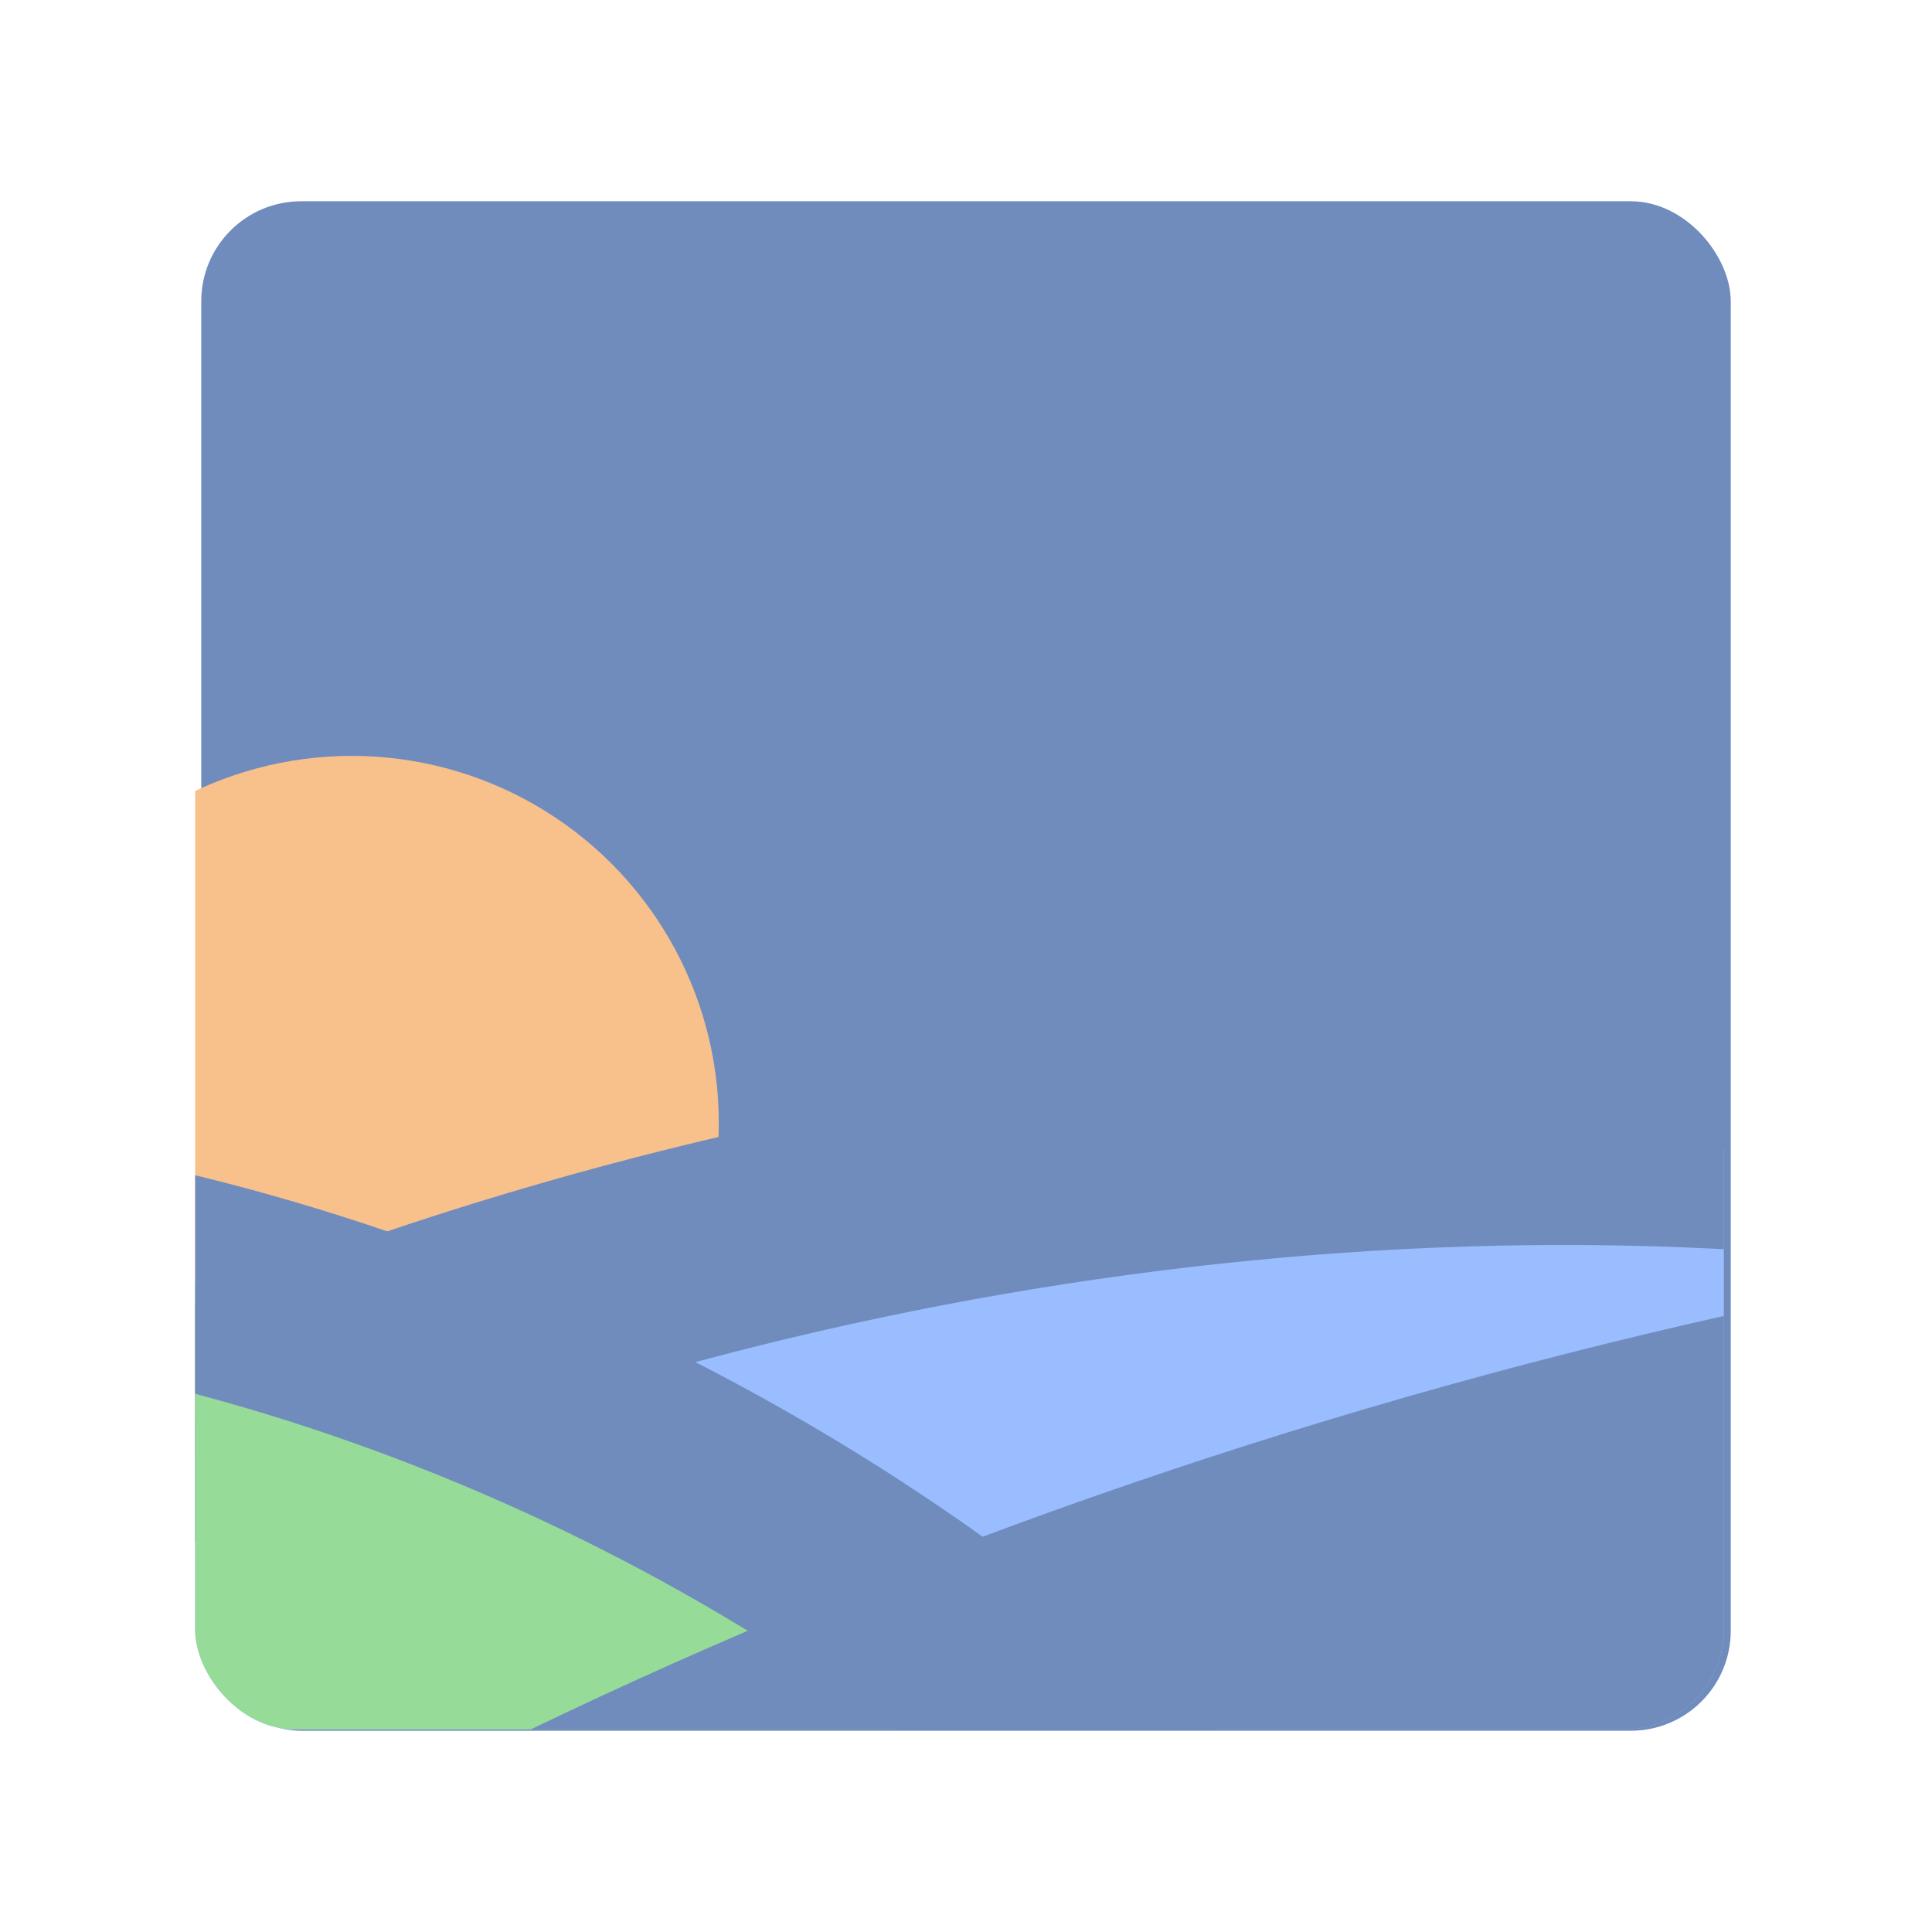<?xml version="1.0" encoding="UTF-8" standalone="no"?>
<svg
   sodipodi:docname="libro.svg"
   inkscape:version="1.2 (dc2aedaf03, 2022-05-15)"
   version="1.1"
   id="svg2"
   viewBox="0 0 192 192"
   height="192"
   width="192"
   inkscape:export-filename="png/libro.png"
   inkscape:export-xdpi="96"
   inkscape:export-ydpi="96"
   xml:space="preserve"
   xmlns:inkscape="http://www.inkscape.org/namespaces/inkscape"
   xmlns:sodipodi="http://sodipodi.sourceforge.net/DTD/sodipodi-0.dtd"
   xmlns="http://www.w3.org/2000/svg"
   xmlns:svg="http://www.w3.org/2000/svg"
   xmlns:rdf="http://www.w3.org/1999/02/22-rdf-syntax-ns#"
   xmlns:cc="http://creativecommons.org/ns#"
   xmlns:dc="http://purl.org/dc/elements/1.1/"><sodipodi:namedview
     inkscape:document-rotation="0"
     inkscape:window-maximized="1"
     inkscape:window-y="0"
     inkscape:window-x="36"
     inkscape:window-height="1052"
     inkscape:window-width="1884"
     units="px"
     showgrid="false"
     inkscape:current-layer="layer1"
     inkscape:document-units="px"
     inkscape:cy="-28.284271"
     inkscape:cx="183.84776"
     inkscape:zoom="0.70710678"
     inkscape:pageshadow="2"
     inkscape:pageopacity="0.0"
     borderopacity="1.0"
     bordercolor="#666666"
     pagecolor="#ffffff"
     id="base"
     inkscape:snap-bbox="false"
     inkscape:object-paths="true"
     inkscape:snap-nodes="true"
     showguides="true"
     inkscape:guide-bbox="true"
     inkscape:snap-object-midpoints="true"
     inkscape:snap-center="true"
     inkscape:snap-global="false"
     inkscape:snap-intersection-paths="true"
     inkscape:snap-smooth-nodes="true"
     inkscape:snap-midpoints="true"
     inkscape:showpageshadow="0"
     inkscape:pagecheckerboard="0"
     inkscape:deskcolor="#d1d1d1" /><defs
     id="defs4"><clipPath
       clipPathUnits="userSpaceOnUse"
       id="clipPath4674"><rect
         style="opacity:1;fill:#708cbd;fill-opacity:1;fill-rule:evenodd;stroke:none;stroke-width:1.569;stroke-opacity:1"
         width="240"
         height="240"
         x="1814.007"
         y="146.112"
         rx="15.686"
         id="rect4676"
         ry="15.686" /></clipPath></defs><g
     transform="translate(0,-860.362)"
     id="layer1"
     inkscape:groupmode="layer"
     inkscape:label="Calque 1"><rect
       style="fill:#708cbd;fill-opacity:1;fill-rule:evenodd;stroke:none;stroke-width:0.993;stroke-opacity:1"
       width="152"
       height="152"
       x="20"
       y="880.362"
       rx="9.935"
       id="rect4672"
       ry="9.935" /><g
       id="g4670"
       clip-path="url(#clipPath4674)"
       transform="matrix(0.633,0,0,0.633,-1128.871,787.824)"><circle
         style="opacity:1;fill:#f8c18c;fill-opacity:1;fill-rule:evenodd;stroke:none;stroke-width:13.583;stroke-linecap:square;stroke-dasharray:none;stroke-dashoffset:6;paint-order:stroke fill markers;stop-color:#000000"
         id="circle4654"
         cx="1838.586"
         cy="290.896"
         r="57.629" /><ellipse
         style="opacity:1;fill:#99bdfe;fill-opacity:1;fill-rule:evenodd;stroke:#708cbd;stroke-width:34.237;stroke-linecap:square;stroke-dasharray:none;stroke-dashoffset:6;stroke-opacity:1;paint-order:stroke fill markers;stop-color:#000000"
         id="ellipse4658"
         cx="1556.193"
         cy="1018.1"
         rx="310.219"
         ry="180.044"
         transform="matrix(0.961,-0.277,0.454,0.891,0,0)" /><ellipse
         style="opacity:1;fill:#97db99;fill-opacity:1;fill-rule:evenodd;stroke:#708cbd;stroke-width:33.023;stroke-linecap:square;stroke-dasharray:none;stroke-dashoffset:6;stroke-opacity:1;paint-order:stroke fill markers;stop-color:#000000"
         id="ellipse4660"
         cx="1867.593"
         cy="-276.889"
         rx="230.016"
         ry="151.779"
         transform="matrix(0.919,0.394,-0.345,0.939,0,0)" /><ellipse
         style="opacity:1;fill:#708cbd;fill-opacity:1;fill-rule:evenodd;stroke:none;stroke-width:40.574;stroke-linecap:square;stroke-dasharray:none;stroke-dashoffset:6;stroke-opacity:1;paint-order:stroke fill markers;stop-color:#000000"
         id="ellipse4662"
         cx="1059.487"
         cy="1431.918"
         rx="389.253"
         ry="201.523"
         transform="matrix(0.91,-0.414,0.747,0.664,0,0)" /></g></g><style
     type="text/css"
     id="style853">
	.st0{fill:#FFFFFF;}
</style><style
     type="text/css"
     id="style853-9">
	.st0{fill:#FFFFFF;}
</style><style
     type="text/css"
     id="style853-3">
	.st0{fill:#FFFFFF;}
</style></svg>
